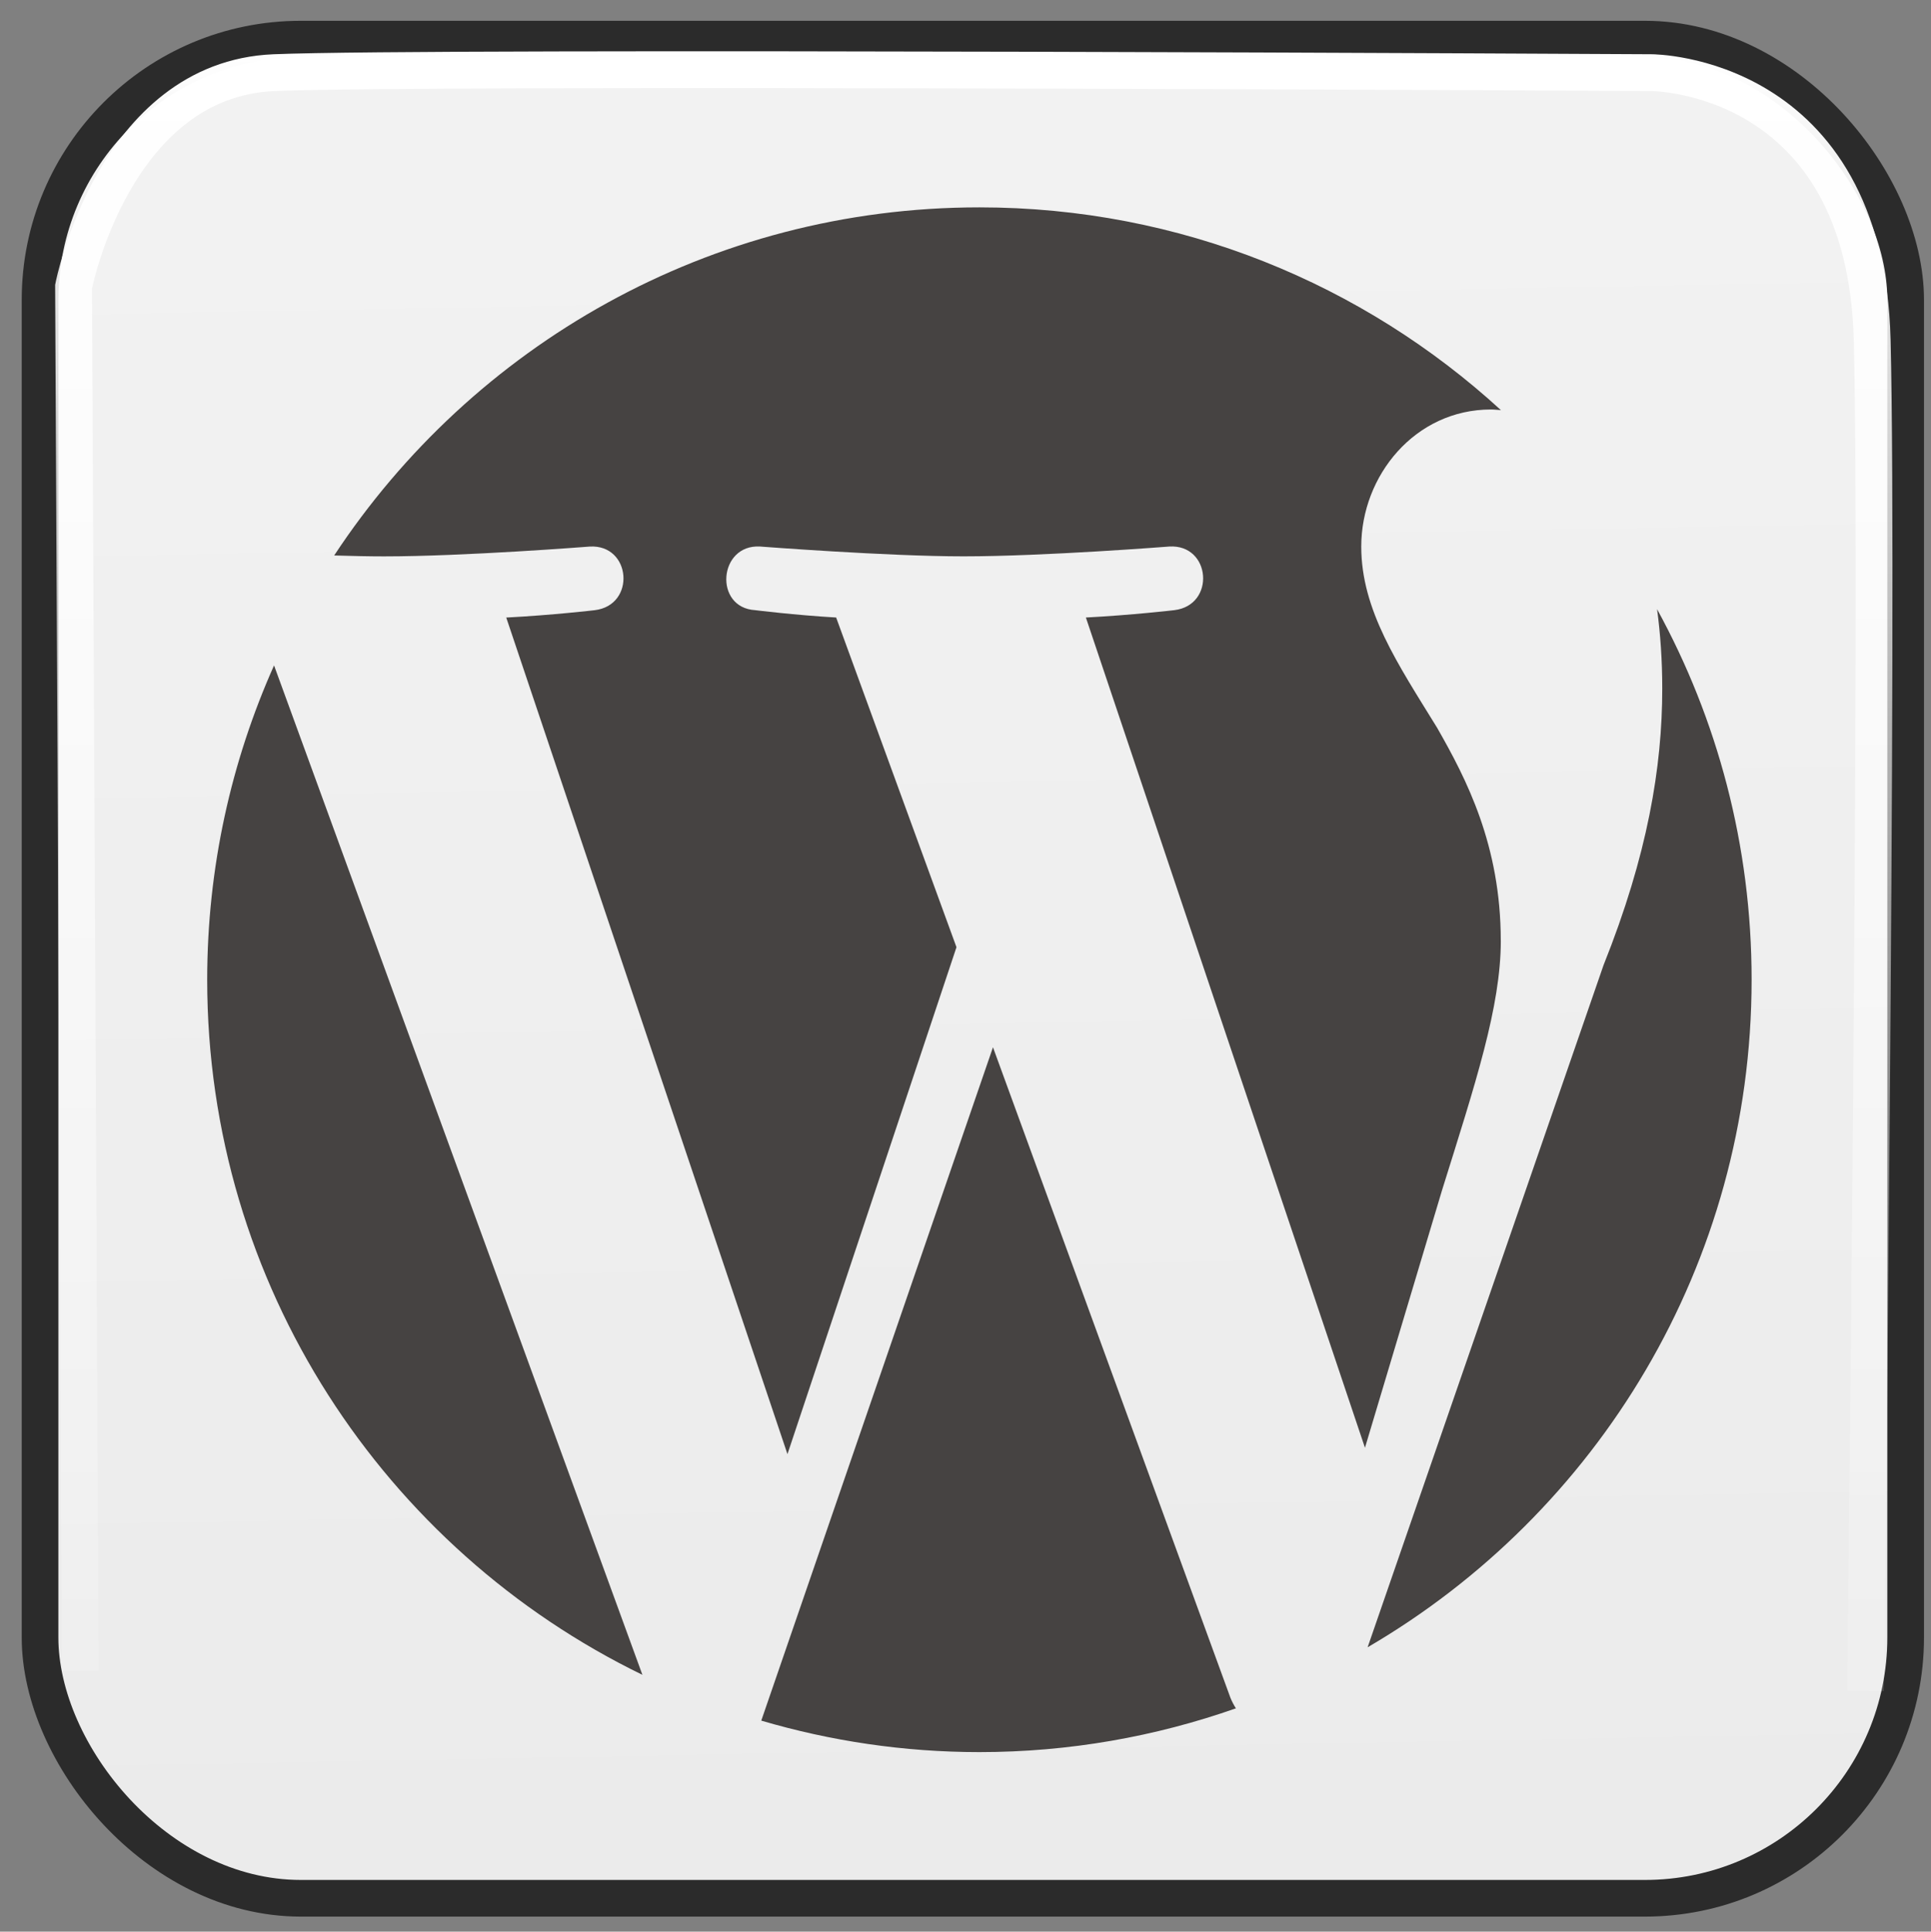 <?xml version="1.0" encoding="UTF-8"?>
<svg width="52.509" height="52.52" version="1.0" viewBox="0 0 52.509 52.52" xmlns="http://www.w3.org/2000/svg" xmlns:xlink="http://www.w3.org/1999/xlink">
 <rect x="0" y="0" width="52.509" height="52.52" fill="#808080" stroke="none"/>
 <defs>
  <linearGradient id="linearGradient13956" x1="46.592" x2="43.592" y1="89.585" y2="-74.733" gradientUnits="userSpaceOnUse">
   <stop stop-color="#e6e6e6" offset="0"/>
   <stop stop-color="#fff" offset="1"/>
  </linearGradient>
  <linearGradient id="linearGradient13966" x1="26.48" x2="26.48" y1="1.394" y2="52.843" gradientUnits="userSpaceOnUse">
   <stop stop-color="#fff" offset="0"/>
   <stop stop-color="#fff" stop-opacity="0" offset="1"/>
  </linearGradient>
 </defs>
 <g transform="translate(-3.819 -6.156)">
  <g transform="translate(-840.83 182.27)" fill="#71c000" stroke="#71c000" stroke-linejoin="bevel" stroke-width="3.379"></g>
  <g transform="translate(-1426.6 -26.29)" fill="#71c000" stroke="#71c000" stroke-linejoin="bevel" stroke-width="3.379"></g>
  <rect x="4.908" y="7.22" width="50.731" height="50.549" ry="7.091" color="black" fill="url(#linearGradient13956)" fill-rule="evenodd" stroke="#2b2b2b" stroke-width=".997"/>
  <g transform="matrix(-.004 .63 -.63 -.004 295.58 -273.62)" fill="#fff"></g>
  <path transform="translate(3.819 6.156)" d="m2.182 45.429-0.182-37.636s1.091-5.636 5.455-5.818c4.364-0.182 37.455 0 37.455 0s5.818 0 6 7.273c0.182 7.273-0.182 36.727-0.182 36.727" color="black" fill="none" stroke="url(#linearGradient13966)"/>
  <g fill="#464342">
   <path d="m9.453 32.794c0 8.312 4.831 15.496 11.835 18.9l-10.017-27.446c-1.165 2.612-1.818 5.502-1.818 8.546z"/>
   <path d="m44.629 31.734c0-2.595-0.932-4.393-1.732-5.792-1.065-1.73-2.062-3.195-2.062-4.925 0-1.93 1.464-3.727 3.526-3.727 0.093 0 0.181 0.012 0.272 0.017-3.736-3.423-8.714-5.513-14.181-5.513-7.336 0-13.791 3.764-17.546 9.465 0.493 0.015 0.957 0.025 1.351 0.025 2.196 0 5.597-0.267 5.597-0.267 1.132-0.067 1.266 1.596 0.135 1.73 0 0-1.138 0.134-2.404 0.2l7.647 22.746 4.596-13.783-3.272-8.964c-1.131-0.066-2.202-0.2-2.202-0.2-1.132-0.066-0.999-1.796 0.133-1.73 0 0 3.468 0.267 5.532 0.267 2.196 0 5.597-0.267 5.597-0.267 1.133-0.067 1.266 1.596 0.135 1.73 0 0-1.14 0.134-2.404 0.2l7.589 22.574 2.095-7c0.908-2.905 1.599-4.991 1.599-6.789z"/>
   <path d="m30.821 34.63-6.301 18.309c1.881 0.553 3.871 0.856 5.932 0.856 2.446 0 4.791-0.423 6.974-1.19-0.056-0.09-0.107-0.185-0.149-0.289l-6.456-17.684z"/>
   <path d="m48.879 22.718c0.09 0.669 0.141 1.387 0.141 2.159 0 2.131-0.398 4.527-1.597 7.522l-6.415 18.546c6.243-3.641 10.442-10.404 10.442-18.152 4e-4 -3.651-0.932-7.084-2.572-10.076z"/>
  </g>
 </g>
</svg>
